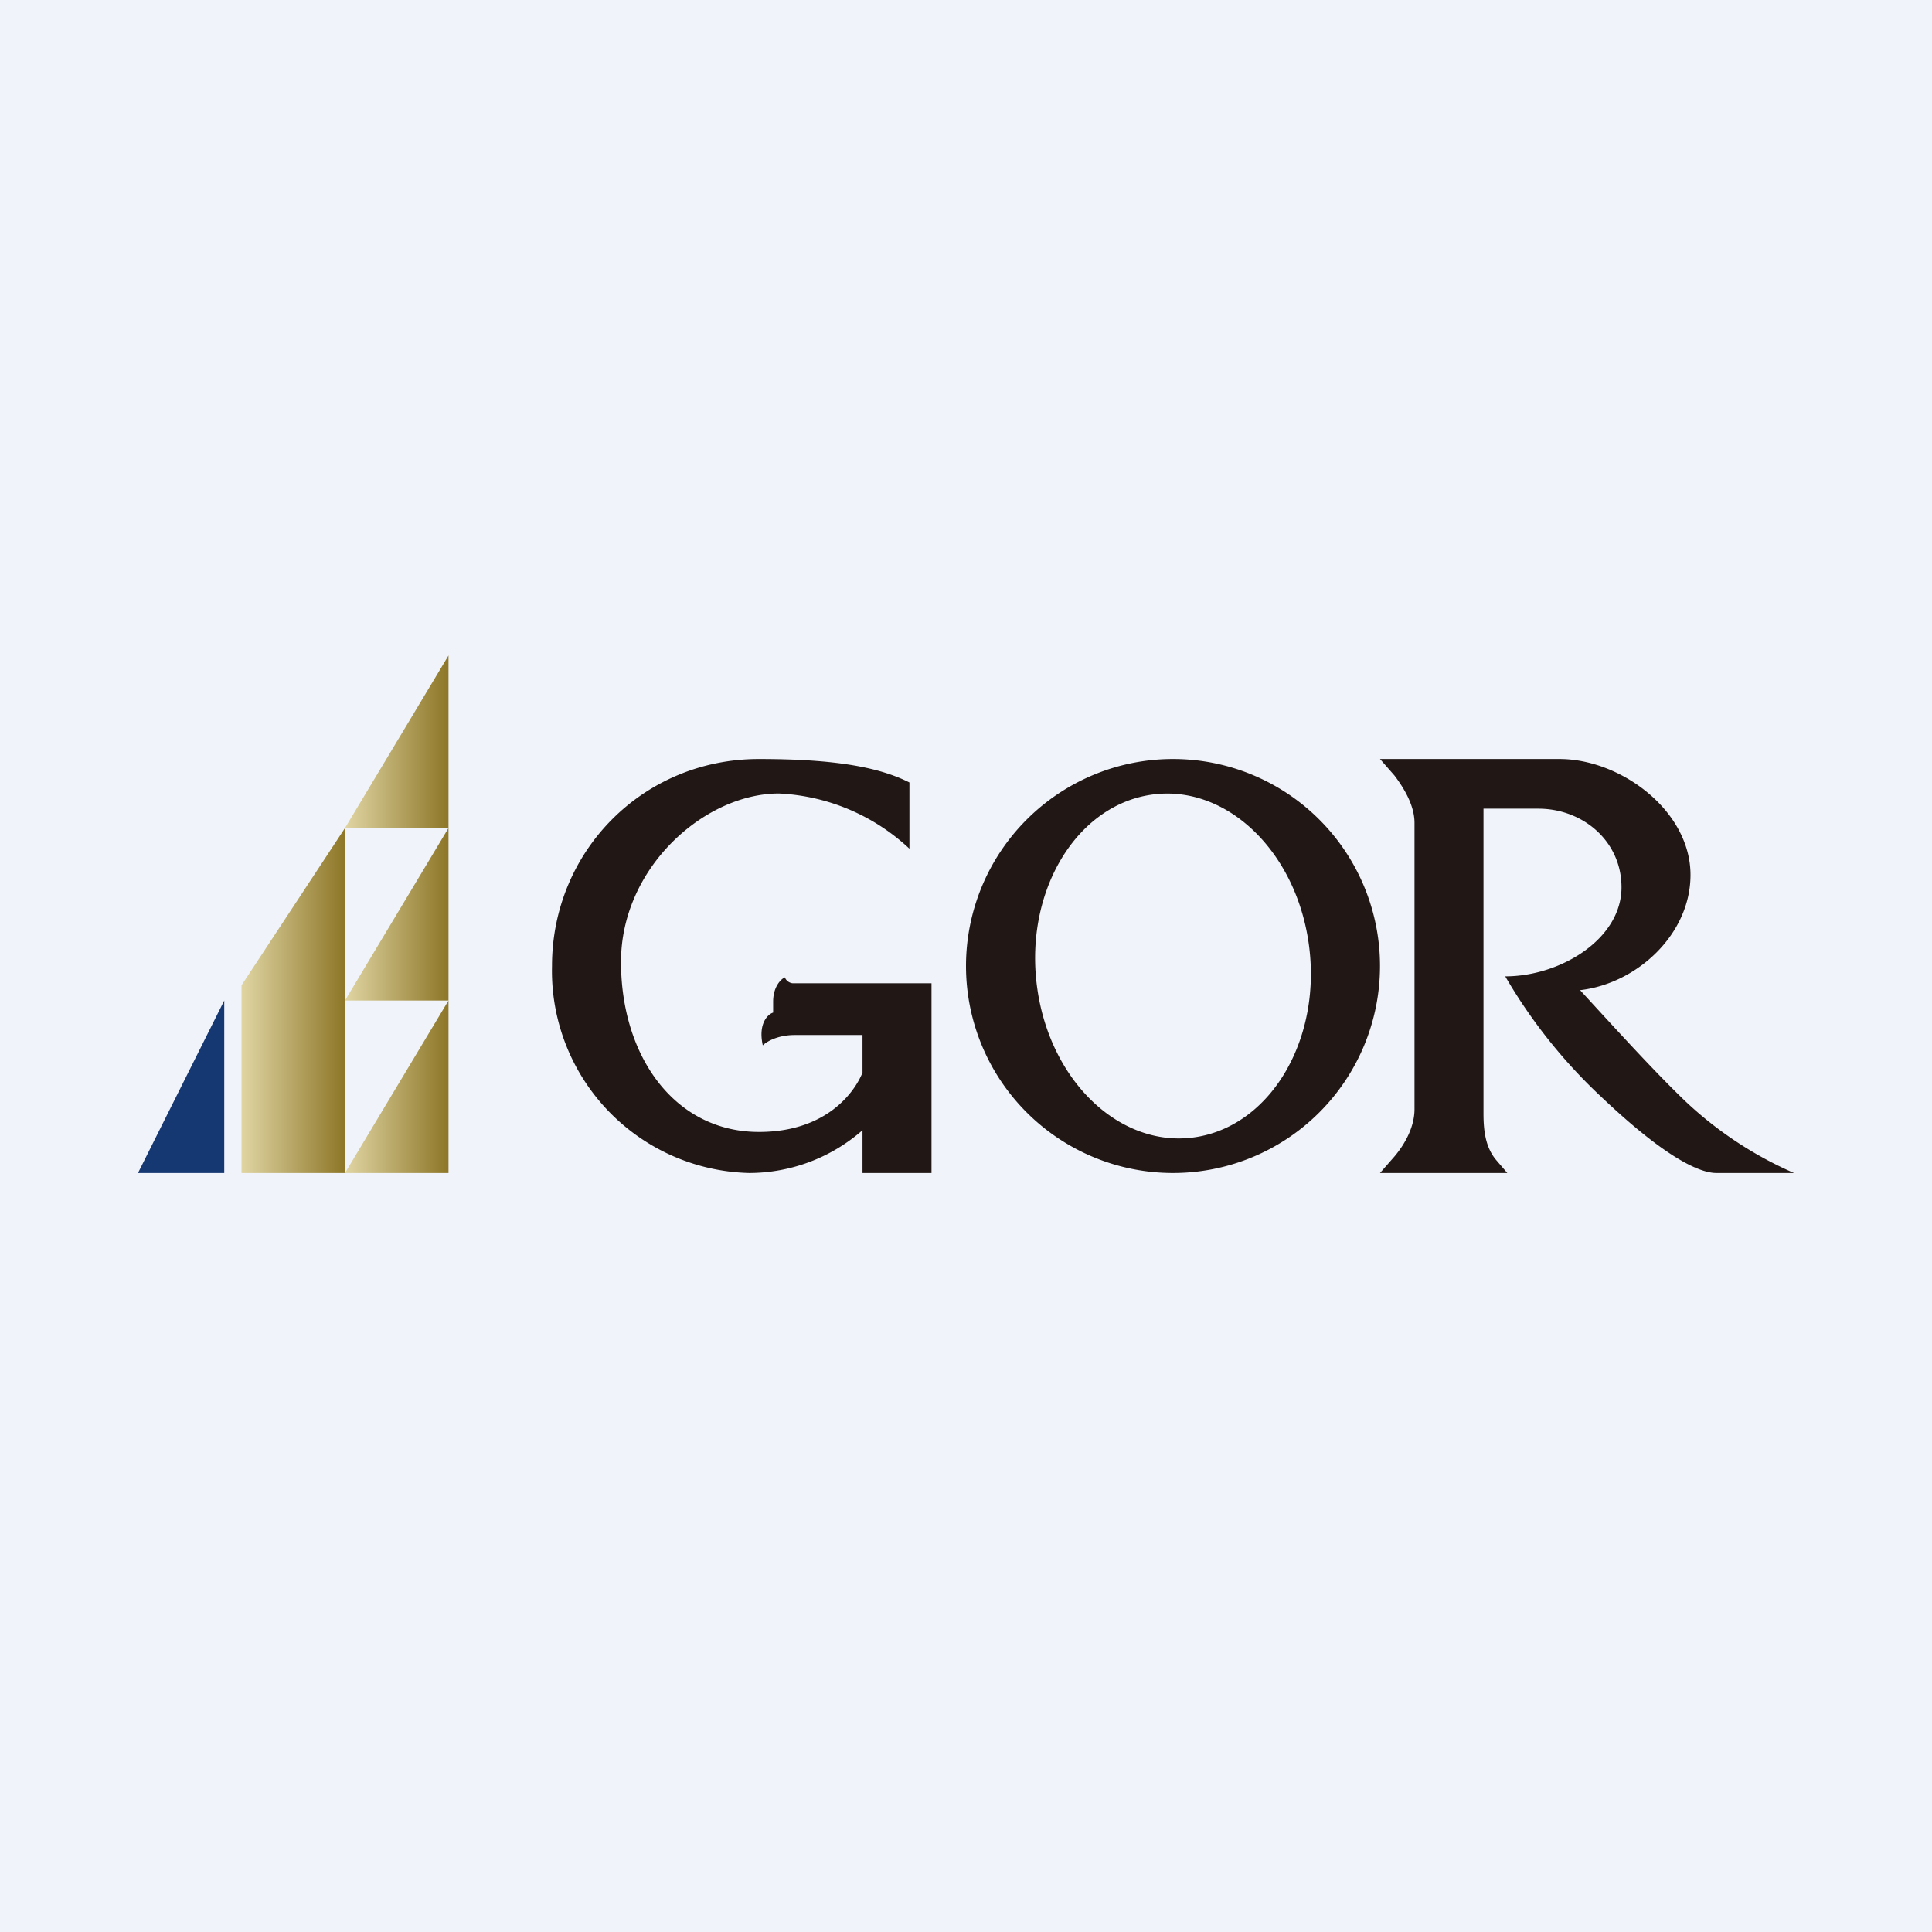 <!-- by TradeStack --><svg width="56" height="56" viewBox="0 0 56 56" xmlns="http://www.w3.org/2000/svg"><path fill="#F0F3FA" d="M0 0h56v56H0z"/><path fill-rule="evenodd" d="M34 34a6 6 0 1 0 0-12 6 6 0 0 0 0 12Zm.72-1.05c2.17-.38 3.61-2.9 3.21-5.63-.4-2.74-2.48-4.65-4.65-4.27-2.17.38-3.61 2.9-3.21 5.63.4 2.74 2.48 4.65 4.65 4.27Z" fill="#211816"/><path d="M26.36 22.68v1.92a5.94 5.94 0 0 0-3.78-1.6C20.42 23 18 25.15 18 27.88s1.55 4.93 4 4.93c1.95 0 2.77-1.15 3-1.72V30h-1.96c-.51 0-.83.2-.93.3-.14-.62.14-.9.3-.95v-.32c0-.42.22-.65.34-.7.05.13.18.17.23.17H27V34h-2v-1.24A5 5 0 0 1 21.72 34 5.86 5.86 0 0 1 16 28c0-3.31 2.62-6 6-6 2.26 0 3.5.25 4.36.68ZM40.42 22.48 40 22h5.2c1.78 0 3.8 1.5 3.8 3.36 0 1.72-1.55 3.15-3.2 3.34l.55.6c.7.76 1.65 1.8 2.48 2.6A11.01 11.01 0 0 0 52 34h-2.25c-.4 0-1.33-.3-3.35-2.22a15.3 15.3 0 0 1-2.77-3.48c1.6 0 3.37-1.08 3.37-2.58 0-1.34-1.12-2.28-2.41-2.28H43v8.84c0 .5.06 1 .39 1.37l.3.35H40l.42-.48c.32-.38.58-.87.58-1.37v-8.3c0-.5-.3-1-.58-1.37Z" fill="#211816"/><path d="M13 19v5h-3l3-5Z" fill="url(#a)"/><path d="M13 24v5h-3l3-5Z" fill="url(#b)"/><path d="M13 29v5h-3l3-5Z" fill="url(#c)"/><path d="M6.5 29v5H4l2.5-5Z" fill="#153772"/><path d="M10 24v10H7v-5.44L10 24Z" fill="url(#d)"/><defs><linearGradient id="a" x1="13" y1="21.5" x2="10" y2="21.5" gradientUnits="userSpaceOnUse"><stop stop-color="#8D7627"/><stop offset="1" stop-color="#E0D5A3"/></linearGradient><linearGradient id="b" x1="13" y1="26.5" x2="10" y2="26.5" gradientUnits="userSpaceOnUse"><stop stop-color="#8D7627"/><stop offset="1" stop-color="#E0D5A3"/></linearGradient><linearGradient id="c" x1="13" y1="31.5" x2="10" y2="31.5" gradientUnits="userSpaceOnUse"><stop stop-color="#8D7627"/><stop offset="1" stop-color="#E0D5A3"/></linearGradient><linearGradient id="d" x1="10" y1="29" x2="7" y2="29" gradientUnits="userSpaceOnUse"><stop stop-color="#8D7627"/><stop offset="1" stop-color="#E0D5A3"/></linearGradient></defs></svg>